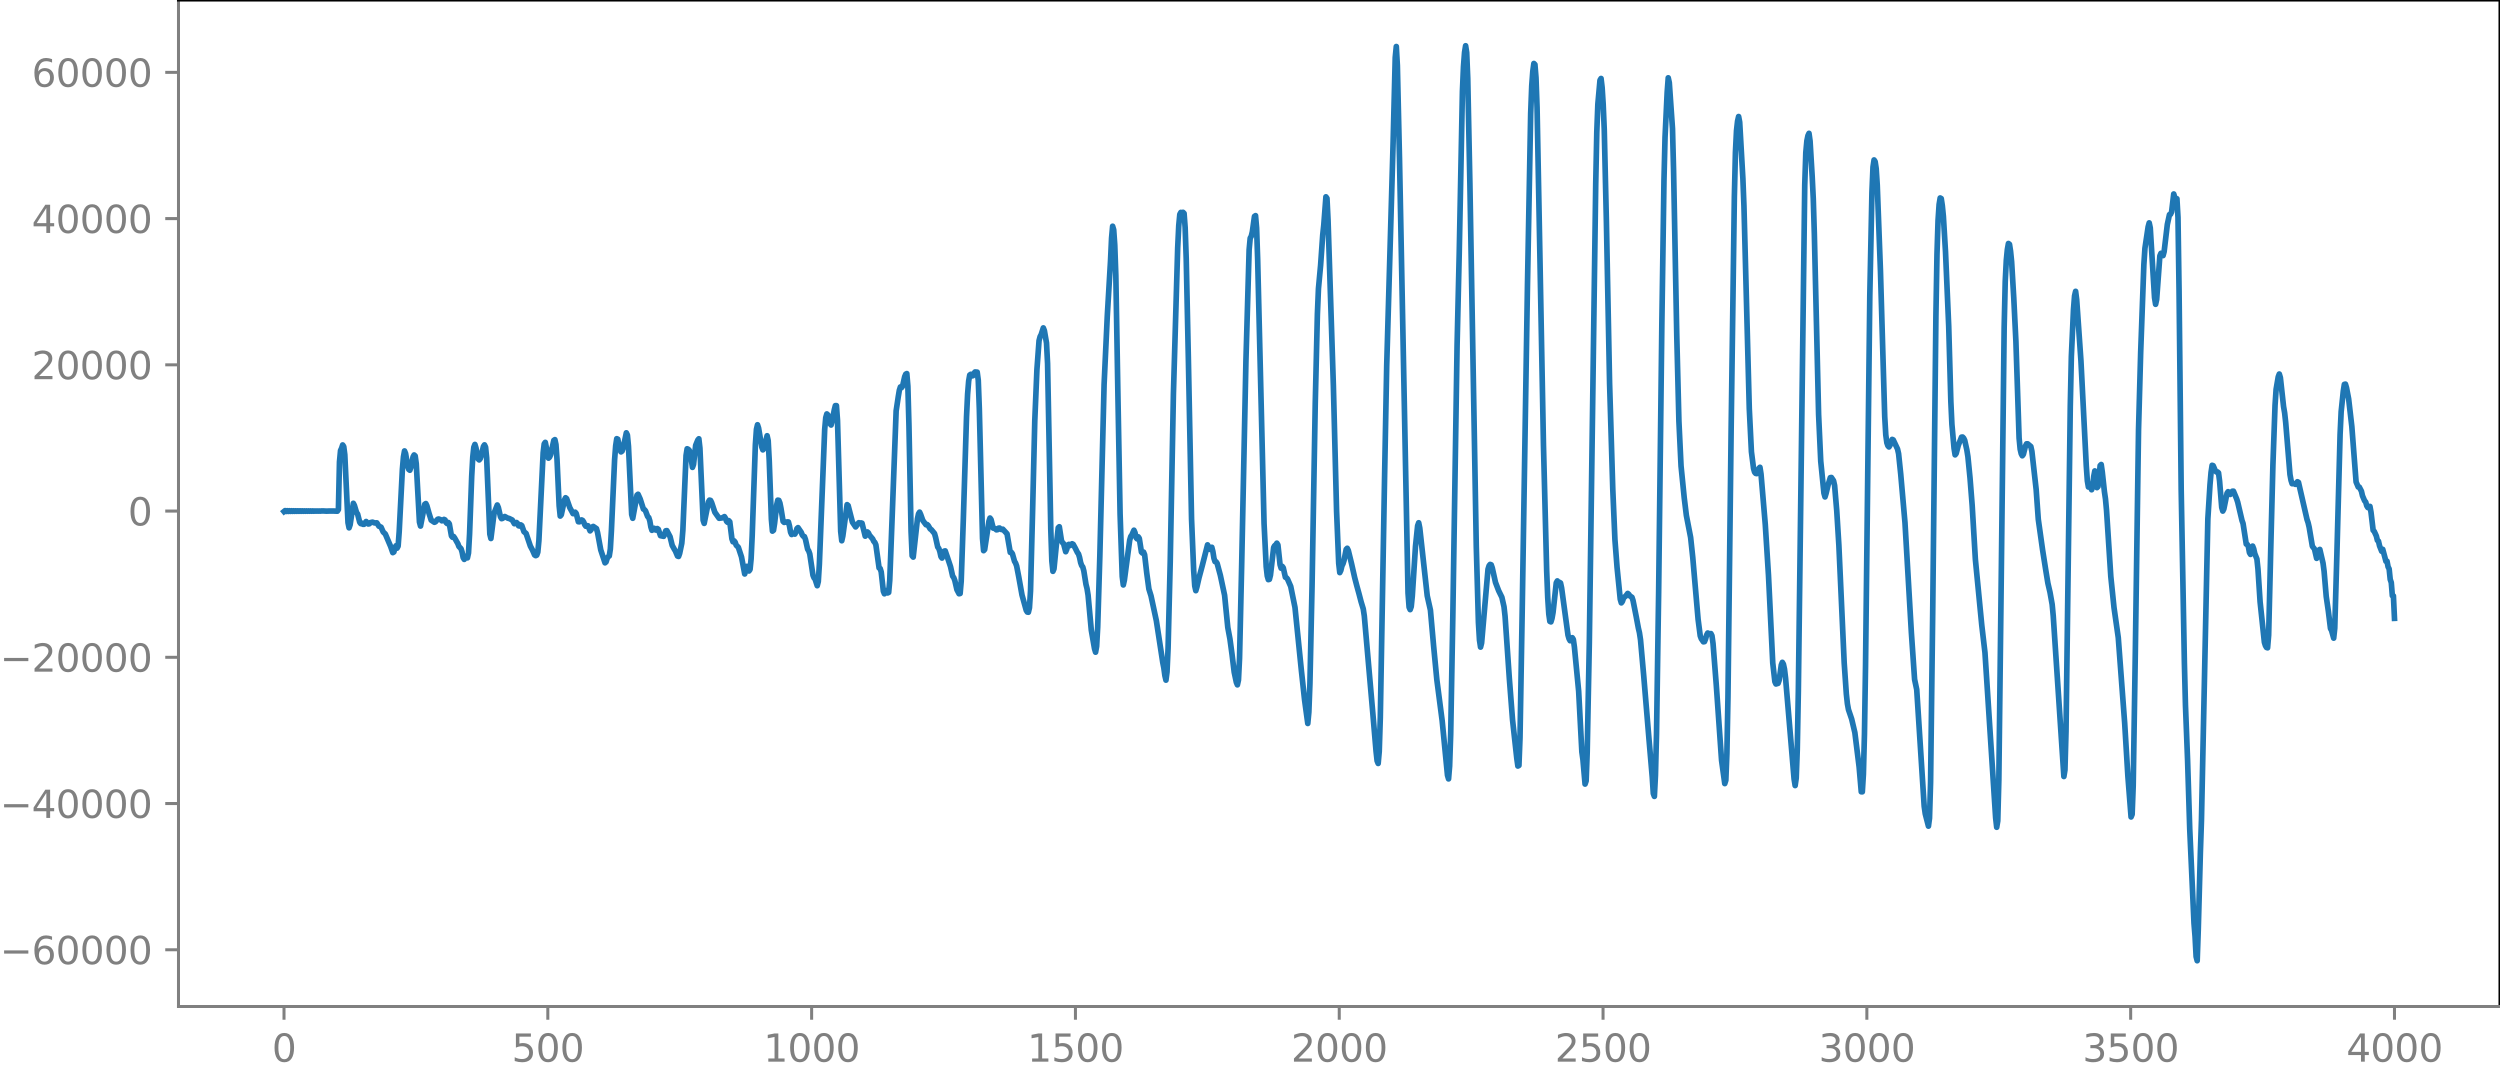 <?xml version="1.0" encoding="utf-8" standalone="no"?>
<!DOCTYPE svg PUBLIC "-//W3C//DTD SVG 1.1//EN"
  "http://www.w3.org/Graphics/SVG/1.1/DTD/svg11.dtd">
<svg xmlns:xlink="http://www.w3.org/1999/xlink" width="660.992pt" height="282.79pt" viewBox="0 0 660.992 282.79" xmlns="http://www.w3.org/2000/svg" version="1.1">
 <defs>
  <style type="text/css">*{stroke-linejoin: round; stroke-linecap: butt}</style>
 </defs>
 <g id="figure_1">
  <g id="patch_1">
   <path d="M -0 282.79 
L 660.992 282.79 
L 660.992 0 
L -0 0 
L -0 282.79 
z
" style="fill: none"/>
  </g>
  <g id="axes_1">
   <g id="patch_2">
    <path d="M 47.192 266.112 
L 660.992 266.112 
L 660.992 0 
L 47.192 0 
L 47.192 266.112 
z
" style="fill: none"/>
   </g>
   <g id="matplotlib.axis_1">
    <g id="xtick_1">
     <g id="line2d_1">
      <defs>
       <path id="mcbf1af93c7" d="M 0 0 
L 0 3.5 
" style="stroke: #808080; stroke-width: 0.8"/>
      </defs>
      <g>
       <use xlink:href="#mcbf1af93c7" x="75.092" y="266.112" style="fill: #808080; stroke: #808080; stroke-width: 0.8"/>
      </g>
     </g>
     <g id="text_1">
      <!-- 0 -->
      <g style="fill: #808080" transform="translate(71.911 280.71) scale(0.1 -0.1)">
       <defs>
        <path id="DejaVuSans-30" d="M 2034 4250 
Q 1547 4250 1301 3770 
Q 1056 3291 1056 2328 
Q 1056 1369 1301 889 
Q 1547 409 2034 409 
Q 2525 409 2770 889 
Q 3016 1369 3016 2328 
Q 3016 3291 2770 3770 
Q 2525 4250 2034 4250 
z
M 2034 4750 
Q 2819 4750 3233 4129 
Q 3647 3509 3647 2328 
Q 3647 1150 3233 529 
Q 2819 -91 2034 -91 
Q 1250 -91 836 529 
Q 422 1150 422 2328 
Q 422 3509 836 4129 
Q 1250 4750 2034 4750 
z
" transform="scale(0.016)"/>
       </defs>
       <use xlink:href="#DejaVuSans-30"/>
      </g>
     </g>
    </g>
    <g id="xtick_2">
     <g id="line2d_2">
      <g>
       <use xlink:href="#mcbf1af93c7" x="144.842" y="266.112" style="fill: #808080; stroke: #808080; stroke-width: 0.8"/>
      </g>
     </g>
     <g id="text_2">
      <!-- 500 -->
      <g style="fill: #808080" transform="translate(135.298 280.71) scale(0.1 -0.1)">
       <defs>
        <path id="DejaVuSans-35" d="M 691 4666 
L 3169 4666 
L 3169 4134 
L 1269 4134 
L 1269 2991 
Q 1406 3038 1543 3061 
Q 1681 3084 1819 3084 
Q 2600 3084 3056 2656 
Q 3513 2228 3513 1497 
Q 3513 744 3044 326 
Q 2575 -91 1722 -91 
Q 1428 -91 1123 -41 
Q 819 9 494 109 
L 494 744 
Q 775 591 1075 516 
Q 1375 441 1709 441 
Q 2250 441 2565 725 
Q 2881 1009 2881 1497 
Q 2881 1984 2565 2268 
Q 2250 2553 1709 2553 
Q 1456 2553 1204 2497 
Q 953 2441 691 2322 
L 691 4666 
z
" transform="scale(0.016)"/>
       </defs>
       <use xlink:href="#DejaVuSans-35"/>
       <use xlink:href="#DejaVuSans-30" x="63.623"/>
       <use xlink:href="#DejaVuSans-30" x="127.246"/>
      </g>
     </g>
    </g>
    <g id="xtick_3">
     <g id="line2d_3">
      <g>
       <use xlink:href="#mcbf1af93c7" x="214.592" y="266.112" style="fill: #808080; stroke: #808080; stroke-width: 0.8"/>
      </g>
     </g>
     <g id="text_3">
      <!-- 1000 -->
      <g style="fill: #808080" transform="translate(201.867 280.71) scale(0.1 -0.1)">
       <defs>
        <path id="DejaVuSans-31" d="M 794 531 
L 1825 531 
L 1825 4091 
L 703 3866 
L 703 4441 
L 1819 4666 
L 2450 4666 
L 2450 531 
L 3481 531 
L 3481 0 
L 794 0 
L 794 531 
z
" transform="scale(0.016)"/>
       </defs>
       <use xlink:href="#DejaVuSans-31"/>
       <use xlink:href="#DejaVuSans-30" x="63.623"/>
       <use xlink:href="#DejaVuSans-30" x="127.246"/>
       <use xlink:href="#DejaVuSans-30" x="190.869"/>
      </g>
     </g>
    </g>
    <g id="xtick_4">
     <g id="line2d_4">
      <g>
       <use xlink:href="#mcbf1af93c7" x="284.342" y="266.112" style="fill: #808080; stroke: #808080; stroke-width: 0.8"/>
      </g>
     </g>
     <g id="text_4">
      <!-- 1500 -->
      <g style="fill: #808080" transform="translate(271.617 280.71) scale(0.1 -0.1)">
       <use xlink:href="#DejaVuSans-31"/>
       <use xlink:href="#DejaVuSans-35" x="63.623"/>
       <use xlink:href="#DejaVuSans-30" x="127.246"/>
       <use xlink:href="#DejaVuSans-30" x="190.869"/>
      </g>
     </g>
    </g>
    <g id="xtick_5">
     <g id="line2d_5">
      <g>
       <use xlink:href="#mcbf1af93c7" x="354.092" y="266.112" style="fill: #808080; stroke: #808080; stroke-width: 0.8"/>
      </g>
     </g>
     <g id="text_5">
      <!-- 2000 -->
      <g style="fill: #808080" transform="translate(341.367 280.71) scale(0.1 -0.1)">
       <defs>
        <path id="DejaVuSans-32" d="M 1228 531 
L 3431 531 
L 3431 0 
L 469 0 
L 469 531 
Q 828 903 1448 1529 
Q 2069 2156 2228 2338 
Q 2531 2678 2651 2914 
Q 2772 3150 2772 3378 
Q 2772 3750 2511 3984 
Q 2250 4219 1831 4219 
Q 1534 4219 1204 4116 
Q 875 4013 500 3803 
L 500 4441 
Q 881 4594 1212 4672 
Q 1544 4750 1819 4750 
Q 2544 4750 2975 4387 
Q 3406 4025 3406 3419 
Q 3406 3131 3298 2873 
Q 3191 2616 2906 2266 
Q 2828 2175 2409 1742 
Q 1991 1309 1228 531 
z
" transform="scale(0.016)"/>
       </defs>
       <use xlink:href="#DejaVuSans-32"/>
       <use xlink:href="#DejaVuSans-30" x="63.623"/>
       <use xlink:href="#DejaVuSans-30" x="127.246"/>
       <use xlink:href="#DejaVuSans-30" x="190.869"/>
      </g>
     </g>
    </g>
    <g id="xtick_6">
     <g id="line2d_6">
      <g>
       <use xlink:href="#mcbf1af93c7" x="423.842" y="266.112" style="fill: #808080; stroke: #808080; stroke-width: 0.8"/>
      </g>
     </g>
     <g id="text_6">
      <!-- 2500 -->
      <g style="fill: #808080" transform="translate(411.117 280.71) scale(0.1 -0.1)">
       <use xlink:href="#DejaVuSans-32"/>
       <use xlink:href="#DejaVuSans-35" x="63.623"/>
       <use xlink:href="#DejaVuSans-30" x="127.246"/>
       <use xlink:href="#DejaVuSans-30" x="190.869"/>
      </g>
     </g>
    </g>
    <g id="xtick_7">
     <g id="line2d_7">
      <g>
       <use xlink:href="#mcbf1af93c7" x="493.592" y="266.112" style="fill: #808080; stroke: #808080; stroke-width: 0.8"/>
      </g>
     </g>
     <g id="text_7">
      <!-- 3000 -->
      <g style="fill: #808080" transform="translate(480.867 280.71) scale(0.1 -0.1)">
       <defs>
        <path id="DejaVuSans-33" d="M 2597 2516 
Q 3050 2419 3304 2112 
Q 3559 1806 3559 1356 
Q 3559 666 3084 287 
Q 2609 -91 1734 -91 
Q 1441 -91 1130 -33 
Q 819 25 488 141 
L 488 750 
Q 750 597 1062 519 
Q 1375 441 1716 441 
Q 2309 441 2620 675 
Q 2931 909 2931 1356 
Q 2931 1769 2642 2001 
Q 2353 2234 1838 2234 
L 1294 2234 
L 1294 2753 
L 1863 2753 
Q 2328 2753 2575 2939 
Q 2822 3125 2822 3475 
Q 2822 3834 2567 4026 
Q 2313 4219 1838 4219 
Q 1578 4219 1281 4162 
Q 984 4106 628 3988 
L 628 4550 
Q 988 4650 1302 4700 
Q 1616 4750 1894 4750 
Q 2613 4750 3031 4423 
Q 3450 4097 3450 3541 
Q 3450 3153 3228 2886 
Q 3006 2619 2597 2516 
z
" transform="scale(0.016)"/>
       </defs>
       <use xlink:href="#DejaVuSans-33"/>
       <use xlink:href="#DejaVuSans-30" x="63.623"/>
       <use xlink:href="#DejaVuSans-30" x="127.246"/>
       <use xlink:href="#DejaVuSans-30" x="190.869"/>
      </g>
     </g>
    </g>
    <g id="xtick_8">
     <g id="line2d_8">
      <g>
       <use xlink:href="#mcbf1af93c7" x="563.342" y="266.112" style="fill: #808080; stroke: #808080; stroke-width: 0.8"/>
      </g>
     </g>
     <g id="text_8">
      <!-- 3500 -->
      <g style="fill: #808080" transform="translate(550.617 280.71) scale(0.1 -0.1)">
       <use xlink:href="#DejaVuSans-33"/>
       <use xlink:href="#DejaVuSans-35" x="63.623"/>
       <use xlink:href="#DejaVuSans-30" x="127.246"/>
       <use xlink:href="#DejaVuSans-30" x="190.869"/>
      </g>
     </g>
    </g>
    <g id="xtick_9">
     <g id="line2d_9">
      <g>
       <use xlink:href="#mcbf1af93c7" x="633.092" y="266.112" style="fill: #808080; stroke: #808080; stroke-width: 0.8"/>
      </g>
     </g>
     <g id="text_9">
      <!-- 4000 -->
      <g style="fill: #808080" transform="translate(620.367 280.71) scale(0.1 -0.1)">
       <defs>
        <path id="DejaVuSans-34" d="M 2419 4116 
L 825 1625 
L 2419 1625 
L 2419 4116 
z
M 2253 4666 
L 3047 4666 
L 3047 1625 
L 3713 1625 
L 3713 1100 
L 3047 1100 
L 3047 0 
L 2419 0 
L 2419 1100 
L 313 1100 
L 313 1709 
L 2253 4666 
z
" transform="scale(0.016)"/>
       </defs>
       <use xlink:href="#DejaVuSans-34"/>
       <use xlink:href="#DejaVuSans-30" x="63.623"/>
       <use xlink:href="#DejaVuSans-30" x="127.246"/>
       <use xlink:href="#DejaVuSans-30" x="190.869"/>
      </g>
     </g>
    </g>
   </g>
   <g id="matplotlib.axis_2">
    <g id="ytick_1">
     <g id="line2d_10">
      <defs>
       <path id="m543caf7647" d="M 0 0 
L -3.5 0 
" style="stroke: #808080; stroke-width: 0.8"/>
      </defs>
      <g>
       <use xlink:href="#m543caf7647" x="47.192" y="251.116" style="fill: #808080; stroke: #808080; stroke-width: 0.8"/>
      </g>
     </g>
     <g id="text_10">
      <!-- −60000 -->
      <g style="fill: #808080" transform="translate(0 254.915) scale(0.1 -0.1)">
       <defs>
        <path id="DejaVuSans-2212" d="M 678 2272 
L 4684 2272 
L 4684 1741 
L 678 1741 
L 678 2272 
z
" transform="scale(0.016)"/>
        <path id="DejaVuSans-36" d="M 2113 2584 
Q 1688 2584 1439 2293 
Q 1191 2003 1191 1497 
Q 1191 994 1439 701 
Q 1688 409 2113 409 
Q 2538 409 2786 701 
Q 3034 994 3034 1497 
Q 3034 2003 2786 2293 
Q 2538 2584 2113 2584 
z
M 3366 4563 
L 3366 3988 
Q 3128 4100 2886 4159 
Q 2644 4219 2406 4219 
Q 1781 4219 1451 3797 
Q 1122 3375 1075 2522 
Q 1259 2794 1537 2939 
Q 1816 3084 2150 3084 
Q 2853 3084 3261 2657 
Q 3669 2231 3669 1497 
Q 3669 778 3244 343 
Q 2819 -91 2113 -91 
Q 1303 -91 875 529 
Q 447 1150 447 2328 
Q 447 3434 972 4092 
Q 1497 4750 2381 4750 
Q 2619 4750 2861 4703 
Q 3103 4656 3366 4563 
z
" transform="scale(0.016)"/>
       </defs>
       <use xlink:href="#DejaVuSans-2212"/>
       <use xlink:href="#DejaVuSans-36" x="83.789"/>
       <use xlink:href="#DejaVuSans-30" x="147.412"/>
       <use xlink:href="#DejaVuSans-30" x="211.035"/>
       <use xlink:href="#DejaVuSans-30" x="274.658"/>
       <use xlink:href="#DejaVuSans-30" x="338.281"/>
      </g>
     </g>
    </g>
    <g id="ytick_2">
     <g id="line2d_11">
      <g>
       <use xlink:href="#m543caf7647" x="47.192" y="212.452" style="fill: #808080; stroke: #808080; stroke-width: 0.8"/>
      </g>
     </g>
     <g id="text_11">
      <!-- −40000 -->
      <g style="fill: #808080" transform="translate(0 216.251) scale(0.1 -0.1)">
       <use xlink:href="#DejaVuSans-2212"/>
       <use xlink:href="#DejaVuSans-34" x="83.789"/>
       <use xlink:href="#DejaVuSans-30" x="147.412"/>
       <use xlink:href="#DejaVuSans-30" x="211.035"/>
       <use xlink:href="#DejaVuSans-30" x="274.658"/>
       <use xlink:href="#DejaVuSans-30" x="338.281"/>
      </g>
     </g>
    </g>
    <g id="ytick_3">
     <g id="line2d_12">
      <g>
       <use xlink:href="#m543caf7647" x="47.192" y="173.788" style="fill: #808080; stroke: #808080; stroke-width: 0.8"/>
      </g>
     </g>
     <g id="text_12">
      <!-- −20000 -->
      <g style="fill: #808080" transform="translate(0 177.587) scale(0.1 -0.1)">
       <use xlink:href="#DejaVuSans-2212"/>
       <use xlink:href="#DejaVuSans-32" x="83.789"/>
       <use xlink:href="#DejaVuSans-30" x="147.412"/>
       <use xlink:href="#DejaVuSans-30" x="211.035"/>
       <use xlink:href="#DejaVuSans-30" x="274.658"/>
       <use xlink:href="#DejaVuSans-30" x="338.281"/>
      </g>
     </g>
    </g>
    <g id="ytick_4">
     <g id="line2d_13">
      <g>
       <use xlink:href="#m543caf7647" x="47.192" y="135.124" style="fill: #808080; stroke: #808080; stroke-width: 0.8"/>
      </g>
     </g>
     <g id="text_13">
      <!-- 0 -->
      <g style="fill: #808080" transform="translate(33.83 138.923) scale(0.1 -0.1)">
       <use xlink:href="#DejaVuSans-30"/>
      </g>
     </g>
    </g>
    <g id="ytick_5">
     <g id="line2d_14">
      <g>
       <use xlink:href="#m543caf7647" x="47.192" y="96.46" style="fill: #808080; stroke: #808080; stroke-width: 0.8"/>
      </g>
     </g>
     <g id="text_14">
      <!-- 20000 -->
      <g style="fill: #808080" transform="translate(8.38 100.259) scale(0.1 -0.1)">
       <use xlink:href="#DejaVuSans-32"/>
       <use xlink:href="#DejaVuSans-30" x="63.623"/>
       <use xlink:href="#DejaVuSans-30" x="127.246"/>
       <use xlink:href="#DejaVuSans-30" x="190.869"/>
       <use xlink:href="#DejaVuSans-30" x="254.492"/>
      </g>
     </g>
    </g>
    <g id="ytick_6">
     <g id="line2d_15">
      <g>
       <use xlink:href="#m543caf7647" x="47.192" y="57.796" style="fill: #808080; stroke: #808080; stroke-width: 0.8"/>
      </g>
     </g>
     <g id="text_15">
      <!-- 40000 -->
      <g style="fill: #808080" transform="translate(8.38 61.595) scale(0.1 -0.1)">
       <use xlink:href="#DejaVuSans-34"/>
       <use xlink:href="#DejaVuSans-30" x="63.623"/>
       <use xlink:href="#DejaVuSans-30" x="127.246"/>
       <use xlink:href="#DejaVuSans-30" x="190.869"/>
       <use xlink:href="#DejaVuSans-30" x="254.492"/>
      </g>
     </g>
    </g>
    <g id="ytick_7">
     <g id="line2d_16">
      <g>
       <use xlink:href="#m543caf7647" x="47.192" y="19.132" style="fill: #808080; stroke: #808080; stroke-width: 0.8"/>
      </g>
     </g>
     <g id="text_16">
      <!-- 60000 -->
      <g style="fill: #808080" transform="translate(8.38 22.932) scale(0.1 -0.1)">
       <use xlink:href="#DejaVuSans-36"/>
       <use xlink:href="#DejaVuSans-30" x="63.623"/>
       <use xlink:href="#DejaVuSans-30" x="127.246"/>
       <use xlink:href="#DejaVuSans-30" x="190.869"/>
       <use xlink:href="#DejaVuSans-30" x="254.492"/>
      </g>
     </g>
    </g>
   </g>
   <g id="line2d_17">
    <path d="M 75.092 135.244 
L 75.374 135.011 
L 75.656 135.232 
L 75.938 135.021 
L 76.22 135.222 
L 76.502 135.031 
L 76.784 135.213 
L 77.066 135.038 
L 77.348 135.206 
L 77.63 135.045 
L 77.912 135.2 
L 78.194 135.051 
L 78.476 135.194 
L 78.758 135.056 
L 79.04 135.189 
L 79.322 135.061 
L 79.604 135.185 
L 79.886 135.065 
L 80.167 135.181 
L 80.449 135.069 
L 80.731 135.177 
L 81.013 135.073 
L 81.295 135.173 
L 81.577 135.076 
L 81.859 135.17 
L 82.141 135.08 
L 82.423 135.167 
L 82.705 135.083 
L 82.987 135.164 
L 83.269 135.086 
L 83.551 135.161 
L 83.833 135.089 
L 84.115 135.158 
L 84.397 135.091 
L 84.679 135.155 
L 84.961 135.094 
L 85.525 135.098 
L 86.371 135.145 
L 87.216 135.109 
L 88.344 135.122 
L 89.19 135.157 
L 89.472 134.722 
L 89.754 122.136 
L 90.036 119.114 
L 90.318 118.514 
L 90.6 117.642 
L 90.882 118.062 
L 91.164 120.231 
L 92.01 138.19 
L 92.292 139.557 
L 92.574 138.742 
L 93.42 133.069 
L 93.702 133.623 
L 94.266 135.507 
L 94.547 135.889 
L 95.111 138.091 
L 95.393 138.449 
L 95.675 138.317 
L 95.957 138.624 
L 96.239 138.628 
L 96.803 137.884 
L 97.367 138.542 
L 97.649 138.488 
L 97.931 138.171 
L 98.495 138.05 
L 99.059 138.267 
L 99.623 138.236 
L 100.187 139.13 
L 100.751 139.369 
L 101.315 140.651 
L 101.878 141.189 
L 103.288 144.498 
L 103.852 146.116 
L 104.134 145.943 
L 104.416 144.891 
L 104.698 144.301 
L 104.98 144.937 
L 105.262 144.404 
L 105.544 140.602 
L 106.39 124.064 
L 106.672 120.802 
L 106.954 119.224 
L 107.236 119.911 
L 107.8 123.276 
L 108.082 124.12 
L 108.364 124.331 
L 108.645 123.533 
L 109.209 120.811 
L 109.491 120.29 
L 109.773 120.545 
L 110.055 122.593 
L 110.901 138.035 
L 111.183 139.091 
L 112.311 133.326 
L 112.593 133.14 
L 112.875 133.733 
L 113.439 135.74 
L 114.003 137.531 
L 114.849 138.088 
L 115.131 137.974 
L 115.695 137.306 
L 115.976 137.22 
L 116.54 137.422 
L 116.822 137.702 
L 117.104 137.609 
L 117.386 137.326 
L 117.668 137.464 
L 117.95 138.175 
L 118.232 138.427 
L 118.514 138.139 
L 118.796 138.481 
L 119.36 141.695 
L 119.642 142.047 
L 119.924 141.844 
L 120.206 142.234 
L 120.77 143.248 
L 121.052 143.733 
L 121.334 144.49 
L 121.898 145.075 
L 122.18 146.002 
L 122.462 147.447 
L 122.744 147.9 
L 123.025 147.31 
L 123.307 147.068 
L 123.589 147.499 
L 123.871 146.214 
L 124.153 141.19 
L 124.717 125.9 
L 124.999 120.832 
L 125.281 118.237 
L 125.563 117.509 
L 125.845 118.426 
L 126.409 121.335 
L 126.691 121.606 
L 126.973 121.268 
L 127.255 120.397 
L 127.819 118.039 
L 128.101 117.62 
L 128.383 118.229 
L 128.665 121.058 
L 129.511 141.22 
L 129.793 142.379 
L 130.638 135.673 
L 131.484 133.518 
L 131.766 134.202 
L 132.33 136.653 
L 132.612 137.134 
L 132.894 137.049 
L 133.458 136.564 
L 134.304 137.027 
L 134.586 137.065 
L 135.432 137.483 
L 135.996 138.47 
L 136.278 138.408 
L 136.56 138.147 
L 136.842 138.405 
L 137.124 139.024 
L 137.405 139.086 
L 137.687 138.768 
L 137.969 138.977 
L 138.533 140.575 
L 139.097 141.046 
L 140.225 144.386 
L 140.789 145.446 
L 141.353 146.738 
L 141.635 146.915 
L 141.917 146.776 
L 142.199 145.978 
L 142.481 142.937 
L 143.609 119.709 
L 143.891 117.341 
L 144.173 116.96 
L 145.018 121.139 
L 145.3 120.879 
L 145.582 120.247 
L 146.428 116.433 
L 146.71 116.24 
L 146.992 117.543 
L 147.274 121.486 
L 147.838 133.722 
L 148.12 136.448 
L 148.402 136.116 
L 149.248 132.171 
L 149.53 131.601 
L 149.812 131.822 
L 150.658 134.234 
L 151.222 135.257 
L 151.504 135.806 
L 151.785 135.798 
L 152.067 135.419 
L 152.349 135.748 
L 152.913 137.946 
L 153.195 137.971 
L 153.477 137.612 
L 153.759 137.464 
L 154.041 137.597 
L 154.323 138.02 
L 154.605 138.743 
L 154.887 139.14 
L 155.169 138.976 
L 155.451 139.006 
L 156.015 140.362 
L 156.297 140.023 
L 156.579 139.335 
L 156.861 139.188 
L 157.707 139.764 
L 157.989 140.793 
L 158.834 145.387 
L 159.962 148.814 
L 160.244 148.563 
L 160.526 147.648 
L 160.808 147.193 
L 161.09 146.995 
L 161.372 145.163 
L 161.654 140.292 
L 162.5 121.522 
L 162.782 117.872 
L 163.064 115.993 
L 163.346 116.12 
L 163.91 118.969 
L 164.192 119.482 
L 164.474 119.274 
L 164.756 118.474 
L 165.602 114.433 
L 165.883 115.029 
L 166.165 117.996 
L 167.011 136.03 
L 167.293 137.033 
L 168.421 130.906 
L 168.703 130.679 
L 169.267 131.932 
L 170.113 134.599 
L 170.395 134.739 
L 170.677 135.086 
L 171.241 136.586 
L 171.523 136.823 
L 171.805 137.712 
L 172.087 139.332 
L 172.369 140.211 
L 172.933 139.671 
L 173.214 140.082 
L 173.496 140.159 
L 173.778 139.745 
L 174.06 139.95 
L 174.624 141.628 
L 175.47 141.807 
L 176.034 140.336 
L 176.316 140.293 
L 177.162 141.907 
L 177.726 144.198 
L 178.29 145.222 
L 178.572 145.678 
L 179.136 147.022 
L 179.418 147.122 
L 179.7 146.325 
L 180.263 143.63 
L 180.545 140.224 
L 181.391 120.43 
L 181.673 118.655 
L 181.955 118.78 
L 182.237 119.049 
L 182.519 119.862 
L 183.083 123.57 
L 183.365 122.8 
L 183.929 117.753 
L 184.493 116.356 
L 184.775 116.011 
L 185.057 118.485 
L 185.903 137.547 
L 186.185 138.38 
L 187.313 132.691 
L 187.594 132.229 
L 187.876 132.31 
L 188.158 132.889 
L 189.004 135.439 
L 190.132 137.032 
L 190.978 136.923 
L 191.542 136.589 
L 191.824 137.036 
L 192.106 137.85 
L 192.388 138.105 
L 192.67 137.646 
L 192.952 137.961 
L 193.516 142.454 
L 193.798 143.25 
L 194.08 142.993 
L 194.362 143.333 
L 194.643 144.148 
L 195.207 144.69 
L 196.053 147.268 
L 196.899 151.756 
L 197.463 149.738 
L 197.745 150.14 
L 198.027 150.97 
L 198.309 150.583 
L 198.591 147.74 
L 198.873 141.729 
L 199.719 117.526 
L 200.001 113.511 
L 200.283 112.304 
L 200.565 113.166 
L 201.411 118.189 
L 201.692 118.945 
L 201.974 118.61 
L 202.82 115.208 
L 203.102 116.484 
L 203.384 121.801 
L 203.948 137.295 
L 204.23 140.431 
L 204.512 140.202 
L 204.794 138.416 
L 205.358 133.473 
L 205.64 132.242 
L 205.922 132.284 
L 206.204 132.989 
L 206.486 134.393 
L 207.05 137.862 
L 207.332 138.124 
L 207.614 137.997 
L 207.896 138.073 
L 208.178 137.973 
L 208.46 138.007 
L 208.742 139.103 
L 209.023 140.722 
L 209.305 141.328 
L 209.587 140.993 
L 209.869 140.989 
L 210.151 141.222 
L 210.433 140.693 
L 210.715 139.753 
L 210.997 139.504 
L 211.843 140.745 
L 212.125 141.446 
L 212.407 141.79 
L 212.689 141.877 
L 212.971 142.649 
L 213.535 145.21 
L 213.817 145.647 
L 214.099 146.447 
L 214.945 152.09 
L 215.227 152.787 
L 215.509 153.122 
L 216.072 154.861 
L 216.354 153.757 
L 216.636 149.225 
L 218.046 113.504 
L 218.328 110.414 
L 218.61 109.441 
L 218.892 109.708 
L 219.456 112.007 
L 219.738 112.377 
L 220.02 111.367 
L 220.584 108.357 
L 220.866 107.248 
L 221.148 107.252 
L 221.43 111.099 
L 222.276 140.496 
L 222.558 142.974 
L 222.84 141.729 
L 223.967 133.428 
L 224.249 133.663 
L 225.377 138.069 
L 226.223 139.32 
L 227.069 138.199 
L 227.351 138.403 
L 227.633 138.251 
L 227.915 138.332 
L 228.761 141.763 
L 229.325 140.64 
L 229.607 140.897 
L 229.889 141.505 
L 230.734 142.496 
L 231.016 143.121 
L 231.298 143.404 
L 231.58 144.052 
L 232.426 150.166 
L 232.708 150.295 
L 232.99 151.214 
L 233.554 156.313 
L 233.836 156.996 
L 234.118 156.361 
L 234.4 156.134 
L 234.682 156.776 
L 234.964 156.64 
L 235.246 153.447 
L 235.81 138.603 
L 236.938 108.636 
L 237.501 104.873 
L 237.783 103.183 
L 238.065 102.305 
L 238.347 102.5 
L 238.629 102.127 
L 239.193 99.595 
L 239.475 98.926 
L 239.757 98.777 
L 240.039 102.123 
L 240.321 112.358 
L 240.885 140.541 
L 241.167 146.952 
L 241.449 147.295 
L 242.577 137.14 
L 242.859 135.84 
L 243.141 135.405 
L 243.423 136.027 
L 243.987 137.605 
L 244.832 138.743 
L 245.114 138.675 
L 245.396 138.929 
L 245.96 139.878 
L 246.242 140.042 
L 247.088 141.071 
L 247.37 142.096 
L 247.934 144.658 
L 248.216 144.998 
L 248.498 145.843 
L 248.78 147.157 
L 249.062 147.55 
L 249.626 145.724 
L 249.908 145.65 
L 250.472 147.28 
L 251.318 149.835 
L 251.881 152.347 
L 252.163 152.712 
L 252.445 153.458 
L 253.009 155.917 
L 253.573 156.988 
L 253.855 156.919 
L 254.137 153.708 
L 254.701 137.316 
L 255.547 110.172 
L 255.829 104.224 
L 256.111 100.747 
L 256.393 99.158 
L 256.675 98.958 
L 256.957 99.397 
L 257.239 99.333 
L 257.521 98.684 
L 257.803 98.341 
L 258.367 98.393 
L 258.649 100.518 
L 258.93 108.073 
L 259.776 142.367 
L 260.058 145.597 
L 260.34 145.294 
L 261.468 137.834 
L 261.75 136.966 
L 262.032 137.357 
L 262.596 139.632 
L 263.16 139.777 
L 263.442 140.086 
L 263.724 140.05 
L 264.006 139.642 
L 264.288 139.61 
L 264.57 139.94 
L 264.852 140.015 
L 265.134 139.911 
L 266.261 141.141 
L 267.107 146.058 
L 267.389 146.017 
L 267.671 146.395 
L 268.235 148.404 
L 268.517 148.872 
L 268.799 149.646 
L 269.363 152.565 
L 270.209 157.299 
L 271.337 161.383 
L 271.619 161.825 
L 271.901 161.876 
L 272.183 160.706 
L 272.465 156.243 
L 273.029 134.535 
L 273.592 111.269 
L 274.156 97.753 
L 274.72 90.067 
L 275.002 88.991 
L 275.284 88.456 
L 275.848 86.693 
L 276.13 87.406 
L 276.694 90.689 
L 276.976 96.151 
L 277.54 125.282 
L 277.822 139.968 
L 278.104 148.323 
L 278.386 151.056 
L 278.668 150.405 
L 279.232 144.709 
L 279.796 139.538 
L 280.078 139.267 
L 280.641 142.919 
L 280.923 143.479 
L 281.205 143.733 
L 281.769 145.874 
L 282.051 145.21 
L 282.333 144.072 
L 282.615 143.927 
L 282.897 144.249 
L 283.461 143.769 
L 283.743 143.914 
L 284.307 144.947 
L 284.871 146.089 
L 285.153 146.452 
L 285.435 147.384 
L 285.717 148.749 
L 285.999 149.547 
L 286.281 149.901 
L 286.563 150.961 
L 287.127 154.494 
L 287.409 155.622 
L 287.69 157.388 
L 288.536 166.622 
L 289.382 171.493 
L 289.664 172.437 
L 289.946 170.877 
L 290.228 165.788 
L 290.792 147.022 
L 291.92 101.632 
L 292.766 83.492 
L 293.612 69.075 
L 293.894 62.953 
L 294.176 59.816 
L 294.458 60.752 
L 294.739 64.788 
L 295.021 72.817 
L 295.585 105.151 
L 296.149 135.914 
L 296.713 152.406 
L 296.995 154.66 
L 297.277 153.41 
L 298.687 142.813 
L 298.969 141.84 
L 299.251 141.468 
L 299.815 140.185 
L 300.097 140.845 
L 300.379 142.162 
L 300.661 142.478 
L 300.943 141.929 
L 301.225 142.343 
L 301.788 145.966 
L 302.07 146.242 
L 302.352 145.966 
L 302.634 146.663 
L 303.198 151.537 
L 303.762 155.724 
L 304.326 157.542 
L 305.736 164.117 
L 307.428 175.148 
L 307.71 176.559 
L 307.992 178.628 
L 308.274 179.828 
L 308.556 177.636 
L 308.838 171.361 
L 309.401 148.654 
L 310.247 104.143 
L 311.375 65.57 
L 311.657 59.652 
L 311.939 56.661 
L 312.221 56.155 
L 312.503 56.439 
L 312.785 56.135 
L 313.067 56.424 
L 313.349 60.159 
L 313.631 68.373 
L 314.195 94.629 
L 315.041 137.211 
L 315.605 150.836 
L 315.887 154.918 
L 316.168 156.173 
L 316.45 155.219 
L 317.014 152.759 
L 317.86 149.613 
L 319.27 144.058 
L 319.552 144.54 
L 319.834 145.25 
L 320.398 144.695 
L 320.68 145.81 
L 320.962 147.6 
L 321.244 148.482 
L 321.526 148.535 
L 321.808 148.945 
L 322.654 152.098 
L 323.781 157.39 
L 324.627 165.91 
L 325.191 168.939 
L 325.755 173.094 
L 326.319 177.729 
L 326.883 180.396 
L 327.165 181.072 
L 327.447 179.798 
L 327.729 174.068 
L 328.293 149.401 
L 329.421 95.399 
L 330.267 66.023 
L 330.548 62.959 
L 330.83 62.462 
L 331.112 61.3 
L 331.676 57.219 
L 331.958 57.013 
L 332.24 60.254 
L 332.522 68.631 
L 334.214 138.426 
L 334.778 149.835 
L 335.06 152.289 
L 335.342 153.254 
L 335.624 153.176 
L 335.906 152.076 
L 336.752 144.743 
L 337.034 144.246 
L 337.316 144.069 
L 337.597 143.61 
L 337.879 144.072 
L 338.443 149.297 
L 338.725 150.232 
L 339.007 149.736 
L 339.289 150.107 
L 339.853 152.625 
L 340.135 152.755 
L 340.417 153.103 
L 341.263 155.047 
L 342.391 160.607 
L 344.083 177.296 
L 344.928 185.08 
L 345.774 191.285 
L 346.056 188.288 
L 346.338 180.781 
L 346.902 154.976 
L 347.748 106.682 
L 348.312 83.105 
L 348.594 76.326 
L 349.158 70.198 
L 349.722 62.159 
L 350.004 59.488 
L 350.568 52.041 
L 350.85 52.439 
L 351.132 58.25 
L 352.541 102.014 
L 353.387 135.162 
L 353.951 148.95 
L 354.233 151.399 
L 354.515 150.811 
L 354.797 149.627 
L 355.079 149.062 
L 355.361 148.169 
L 355.925 145.249 
L 356.207 144.959 
L 356.489 145.533 
L 357.335 148.991 
L 358.181 152.753 
L 358.745 154.913 
L 359.308 156.958 
L 359.872 159.119 
L 360.436 160.981 
L 360.718 162.858 
L 362.974 188.645 
L 363.82 198.588 
L 364.102 201.162 
L 364.384 201.857 
L 364.666 198.707 
L 364.948 189.769 
L 366.076 126.18 
L 366.639 96.697 
L 368.331 37.884 
L 368.895 15.221 
L 369.177 12.3 
L 369.459 17.344 
L 370.023 42.006 
L 372.279 156.799 
L 372.561 160.549 
L 372.843 161.185 
L 373.125 160.392 
L 373.406 157.587 
L 374.252 144.44 
L 374.816 139.01 
L 375.098 138.211 
L 375.38 139.594 
L 377.354 157.522 
L 378.2 161.309 
L 379.046 170.833 
L 379.892 179.69 
L 381.301 190.555 
L 382.711 204.982 
L 382.993 205.938 
L 383.275 202.539 
L 383.557 194.121 
L 384.121 162.978 
L 385.249 91.301 
L 385.813 67.14 
L 386.659 24.174 
L 386.941 17.591 
L 387.223 13.843 
L 387.505 12.096 
L 387.786 13.901 
L 388.068 20.771 
L 388.632 48.452 
L 390.324 144.488 
L 390.888 164.554 
L 391.17 169.241 
L 391.452 171.095 
L 391.734 169.987 
L 393.426 150.499 
L 393.708 149.576 
L 393.99 149.225 
L 394.272 149.337 
L 394.554 150.158 
L 395.399 153.988 
L 396.245 156.195 
L 397.091 157.914 
L 397.655 160.42 
L 397.937 162.962 
L 399.065 179.389 
L 399.911 190.327 
L 401.039 200.55 
L 401.321 202.539 
L 401.603 202.381 
L 401.885 195.043 
L 402.448 162.538 
L 403.858 75.377 
L 404.704 30.055 
L 404.986 22.658 
L 405.268 18.846 
L 405.55 16.783 
L 405.832 17.065 
L 406.114 20.572 
L 406.396 28.475 
L 406.96 57.925 
L 408.088 117.752 
L 408.934 150.854 
L 409.215 158.026 
L 409.497 162.358 
L 409.779 164.293 
L 410.061 164.427 
L 410.343 163.499 
L 410.625 161.906 
L 411.471 154.087 
L 411.753 153.59 
L 412.035 153.977 
L 412.317 153.962 
L 412.599 154.138 
L 412.881 155.432 
L 414.573 167.927 
L 414.855 168.9 
L 415.137 169.408 
L 415.419 169.137 
L 415.701 168.605 
L 415.983 169.056 
L 416.264 171.042 
L 417.392 182.744 
L 418.238 198.791 
L 418.52 200.834 
L 419.084 207.307 
L 419.366 206.482 
L 419.648 198.927 
L 420.212 170.023 
L 421.904 48.636 
L 422.186 34.921 
L 422.468 27.526 
L 423.032 21.205 
L 423.314 20.749 
L 423.595 23.109 
L 423.877 27.565 
L 424.159 34.2 
L 424.723 58.514 
L 425.569 101.353 
L 426.415 129.381 
L 426.979 142.651 
L 427.543 149.998 
L 428.389 158.438 
L 428.671 159.399 
L 428.953 159.023 
L 429.235 158.204 
L 429.517 157.831 
L 429.799 157.648 
L 430.363 156.902 
L 430.644 157.131 
L 430.926 157.554 
L 431.49 157.921 
L 431.772 158.791 
L 432.618 163.081 
L 433.182 166.08 
L 433.464 167.289 
L 433.746 169.163 
L 434.592 178.66 
L 436.002 195.608 
L 436.848 205.458 
L 437.13 209.81 
L 437.412 210.563 
L 437.694 205.013 
L 437.975 194.178 
L 438.539 156.613 
L 439.385 85.801 
L 439.949 47.688 
L 440.231 36.27 
L 440.795 24.398 
L 441.077 20.574 
L 441.359 21.866 
L 442.205 34.037 
L 442.487 45.065 
L 443.333 88.813 
L 443.897 111.336 
L 444.461 123.194 
L 445.306 131.638 
L 445.87 136.275 
L 446.998 142.108 
L 447.562 147.408 
L 448.972 163.754 
L 449.536 168.117 
L 449.818 168.884 
L 450.382 169.698 
L 450.664 169.646 
L 450.946 168.93 
L 451.228 167.894 
L 451.51 167.366 
L 452.073 167.613 
L 452.355 167.516 
L 452.637 168.076 
L 452.919 170.127 
L 453.765 180.924 
L 455.175 201.033 
L 456.021 207.182 
L 456.303 206.29 
L 456.585 199.185 
L 456.867 184.402 
L 457.713 113.119 
L 458.559 51.999 
L 458.841 40.276 
L 459.123 34.578 
L 459.404 32.04 
L 459.686 30.809 
L 459.968 32.313 
L 460.814 47.224 
L 461.096 54.51 
L 462.506 108.047 
L 463.07 119.444 
L 463.634 123.878 
L 463.916 124.856 
L 464.198 125.171 
L 464.48 125.227 
L 464.762 124.784 
L 465.044 123.843 
L 465.326 123.55 
L 465.608 125.332 
L 466.735 138.686 
L 467.581 152.11 
L 468.709 175.28 
L 469.273 180.244 
L 469.555 180.844 
L 470.119 180.672 
L 470.401 179.853 
L 470.965 175.816 
L 471.247 175.115 
L 471.529 175.609 
L 471.811 176.9 
L 472.093 179.246 
L 474.348 205.94 
L 474.63 207.702 
L 474.912 205.742 
L 475.194 198.131 
L 475.476 182.794 
L 477.168 48.89 
L 477.45 40.348 
L 477.732 37.242 
L 478.014 35.871 
L 478.296 35.254 
L 478.578 37.304 
L 479.142 46.758 
L 479.424 52.548 
L 479.706 61.844 
L 480.833 109.616 
L 481.397 121.94 
L 482.243 130.392 
L 482.525 131.389 
L 482.807 130.465 
L 483.371 128.119 
L 483.935 126.286 
L 484.217 126.245 
L 484.781 127.092 
L 485.063 128.36 
L 485.627 135.016 
L 486.191 144.148 
L 487.601 175.288 
L 488.164 183.466 
L 488.446 186.062 
L 488.728 187.614 
L 489.574 190.11 
L 490.42 193.703 
L 491.548 202.783 
L 492.112 209.348 
L 492.394 209.353 
L 492.676 204.711 
L 492.958 194.111 
L 493.24 176.008 
L 494.368 78.228 
L 494.932 50.891 
L 495.213 44.159 
L 495.495 42.288 
L 495.777 42.712 
L 496.059 44.582 
L 496.341 48.978 
L 497.187 71.644 
L 497.751 91.037 
L 498.315 110.166 
L 498.597 115.001 
L 498.879 117.073 
L 499.161 117.881 
L 499.443 118.176 
L 499.725 117.719 
L 500.289 116.177 
L 500.571 116.309 
L 501.699 118.712 
L 501.981 119.954 
L 502.544 125.356 
L 503.672 138.214 
L 505.364 167.302 
L 506.21 179.634 
L 506.774 182.317 
L 507.338 191.11 
L 508.748 213.149 
L 509.03 215.162 
L 509.875 218.432 
L 510.157 216.318 
L 510.439 206.847 
L 511.003 161.805 
L 511.849 83.407 
L 512.131 67.262 
L 512.413 58.284 
L 512.695 54.055 
L 512.977 52.342 
L 513.259 52.502 
L 513.541 54.357 
L 513.823 57.21 
L 514.387 66.603 
L 515.233 86.262 
L 515.797 106.17 
L 516.079 112.206 
L 516.642 118.503 
L 516.924 120.266 
L 517.206 119.899 
L 517.77 117.732 
L 518.616 115.581 
L 518.898 115.545 
L 519.18 115.837 
L 519.462 116.414 
L 520.026 118.955 
L 520.308 120.724 
L 520.872 126.438 
L 521.436 133.617 
L 522.282 147.892 
L 523.973 165.3 
L 524.819 172.561 
L 527.639 216.214 
L 527.921 218.729 
L 528.203 217.031 
L 528.485 206.257 
L 529.049 159.206 
L 529.895 86.573 
L 530.177 74.416 
L 530.459 68.837 
L 530.74 65.955 
L 531.022 64.378 
L 531.304 64.596 
L 531.586 66.417 
L 531.868 69.237 
L 532.432 78.763 
L 532.996 90.225 
L 533.842 115.809 
L 534.124 118.761 
L 534.406 119.967 
L 534.688 120.509 
L 534.97 120.136 
L 535.534 117.905 
L 535.816 117.345 
L 536.098 117.342 
L 536.944 118.052 
L 537.226 119.338 
L 538.353 129.412 
L 538.917 137.31 
L 540.045 145.34 
L 540.891 150.734 
L 541.455 154.189 
L 542.019 156.621 
L 542.583 159.792 
L 542.865 162.801 
L 545.684 205.305 
L 545.966 203.58 
L 546.248 193.335 
L 546.812 150.47 
L 547.376 107.351 
L 547.658 94.299 
L 548.222 81.85 
L 548.504 78.245 
L 548.786 77.026 
L 549.068 79.222 
L 550.196 95.418 
L 551.606 123.172 
L 551.888 127.142 
L 552.169 128.768 
L 552.451 128.608 
L 552.733 128.715 
L 553.015 129.488 
L 553.297 128.636 
L 553.579 125.948 
L 553.861 124.507 
L 554.425 128.933 
L 554.707 128.646 
L 555.271 123.099 
L 555.553 122.814 
L 555.835 124.79 
L 556.399 129.977 
L 556.681 131.907 
L 556.963 134.972 
L 558.091 152.434 
L 558.937 160.642 
L 560.064 168.581 
L 561.756 191.176 
L 562.602 205.181 
L 563.448 216.004 
L 563.73 215.318 
L 564.012 207.765 
L 564.576 172.207 
L 565.422 113.549 
L 565.986 93.2 
L 566.831 69.954 
L 567.113 65.644 
L 567.959 59.978 
L 568.241 58.924 
L 568.523 60.252 
L 569.087 69.51 
L 569.651 78.694 
L 569.933 80.456 
L 570.215 79.169 
L 571.061 67.65 
L 571.343 66.978 
L 571.625 67.451 
L 571.907 67.581 
L 572.189 66.533 
L 573.035 59.345 
L 573.599 56.74 
L 573.88 56.65 
L 574.162 56.028 
L 574.726 51.288 
L 575.29 53.111 
L 575.572 52.543 
L 575.854 57.489 
L 576.136 76.725 
L 576.7 129.476 
L 577.546 175.314 
L 577.828 186.421 
L 578.392 201.056 
L 578.956 219.139 
L 580.084 244.099 
L 580.366 247.607 
L 580.648 252.93 
L 580.929 254.016 
L 581.211 245.915 
L 581.775 225.32 
L 582.057 216.921 
L 583.749 137.191 
L 584.313 128.176 
L 584.595 124.902 
L 584.877 123.024 
L 585.159 123.126 
L 585.723 124.448 
L 586.005 124.783 
L 586.287 124.768 
L 586.569 125.012 
L 586.851 127.198 
L 587.415 134.158 
L 587.697 135.13 
L 587.978 134.57 
L 588.824 130.393 
L 589.106 129.998 
L 589.67 130.723 
L 590.234 129.876 
L 590.516 129.861 
L 591.362 131.905 
L 591.644 132.774 
L 592.772 137.605 
L 593.054 138.402 
L 593.9 143.862 
L 594.182 143.952 
L 594.464 144.534 
L 594.746 146.116 
L 595.028 146.584 
L 595.591 144.384 
L 595.873 145.105 
L 596.155 146.371 
L 596.719 147.794 
L 597.001 150.477 
L 597.565 159.148 
L 598.693 169.813 
L 598.975 170.707 
L 599.257 171.189 
L 599.539 171.285 
L 599.821 167.924 
L 600.385 144.874 
L 600.949 122.954 
L 601.513 107.16 
L 601.795 102.943 
L 602.358 99.637 
L 602.64 98.893 
L 602.922 99.829 
L 603.768 107.512 
L 604.05 109.154 
L 604.332 111.727 
L 605.46 125.446 
L 605.742 127.012 
L 606.024 127.888 
L 606.588 127.861 
L 606.87 128.057 
L 607.152 128.01 
L 607.434 127.37 
L 607.716 127.538 
L 609.971 137.355 
L 610.253 138.189 
L 610.535 139.4 
L 611.381 144.438 
L 611.945 145.162 
L 612.509 147.624 
L 612.791 147.03 
L 613.073 145.453 
L 613.355 145.264 
L 614.201 148.894 
L 614.483 151.049 
L 615.047 157.7 
L 615.611 161.607 
L 616.175 166.191 
L 616.457 166.694 
L 617.02 168.724 
L 617.302 166.067 
L 617.866 146.512 
L 618.712 114.868 
L 618.994 108.833 
L 619.558 103.426 
L 619.84 101.629 
L 620.122 101.558 
L 620.404 102.493 
L 620.968 105.43 
L 621.814 112.737 
L 622.942 127.421 
L 623.506 128.762 
L 623.787 128.775 
L 624.351 129.858 
L 624.633 131.087 
L 625.197 132.416 
L 625.479 132.715 
L 625.761 133.729 
L 626.043 134.192 
L 626.325 134.294 
L 626.607 133.889 
L 626.889 135.456 
L 627.453 140.215 
L 627.735 140.481 
L 628.299 141.726 
L 628.581 142.879 
L 628.863 143.085 
L 629.145 144.323 
L 629.709 145.754 
L 629.991 145.243 
L 630.837 148.417 
L 631.118 148.371 
L 631.4 149.862 
L 631.682 150.417 
L 631.964 153.195 
L 632.246 154.023 
L 632.528 157.508 
L 632.81 157.549 
L 633.092 163.486 
L 633.092 163.486 
" clip-path="url(#pf621097c03)" style="fill: none; stroke: #1f77b4; stroke-width: 1.5; stroke-linecap: square"/>
   </g>
   <g id="patch_3">
    <path d="M 47.192 266.112 
L 47.192 0 
" style="fill: none; stroke: #808080; stroke-width: 0.8; stroke-linejoin: miter; stroke-linecap: square"/>
   </g>
   <g id="patch_4">
    <path d="M 660.992 266.112 
L 660.992 0 
" style="fill: none; stroke: #000000; stroke-width: 0.8; stroke-linejoin: miter; stroke-linecap: square"/>
   </g>
   <g id="patch_5">
    <path d="M 47.192 266.112 
L 660.992 266.112 
" style="fill: none; stroke: #808080; stroke-width: 0.8; stroke-linejoin: miter; stroke-linecap: square"/>
   </g>
   <g id="patch_6">
    <path d="M 47.192 0 
L 660.992 0 
" style="fill: none; stroke: #000000; stroke-width: 0.8; stroke-linejoin: miter; stroke-linecap: square"/>
   </g>
  </g>
 </g>
 <defs>
  <clipPath id="pf621097c03">
   <rect x="47.192" y="0" width="613.8" height="266.112"/>
  </clipPath>
 </defs>
</svg>
